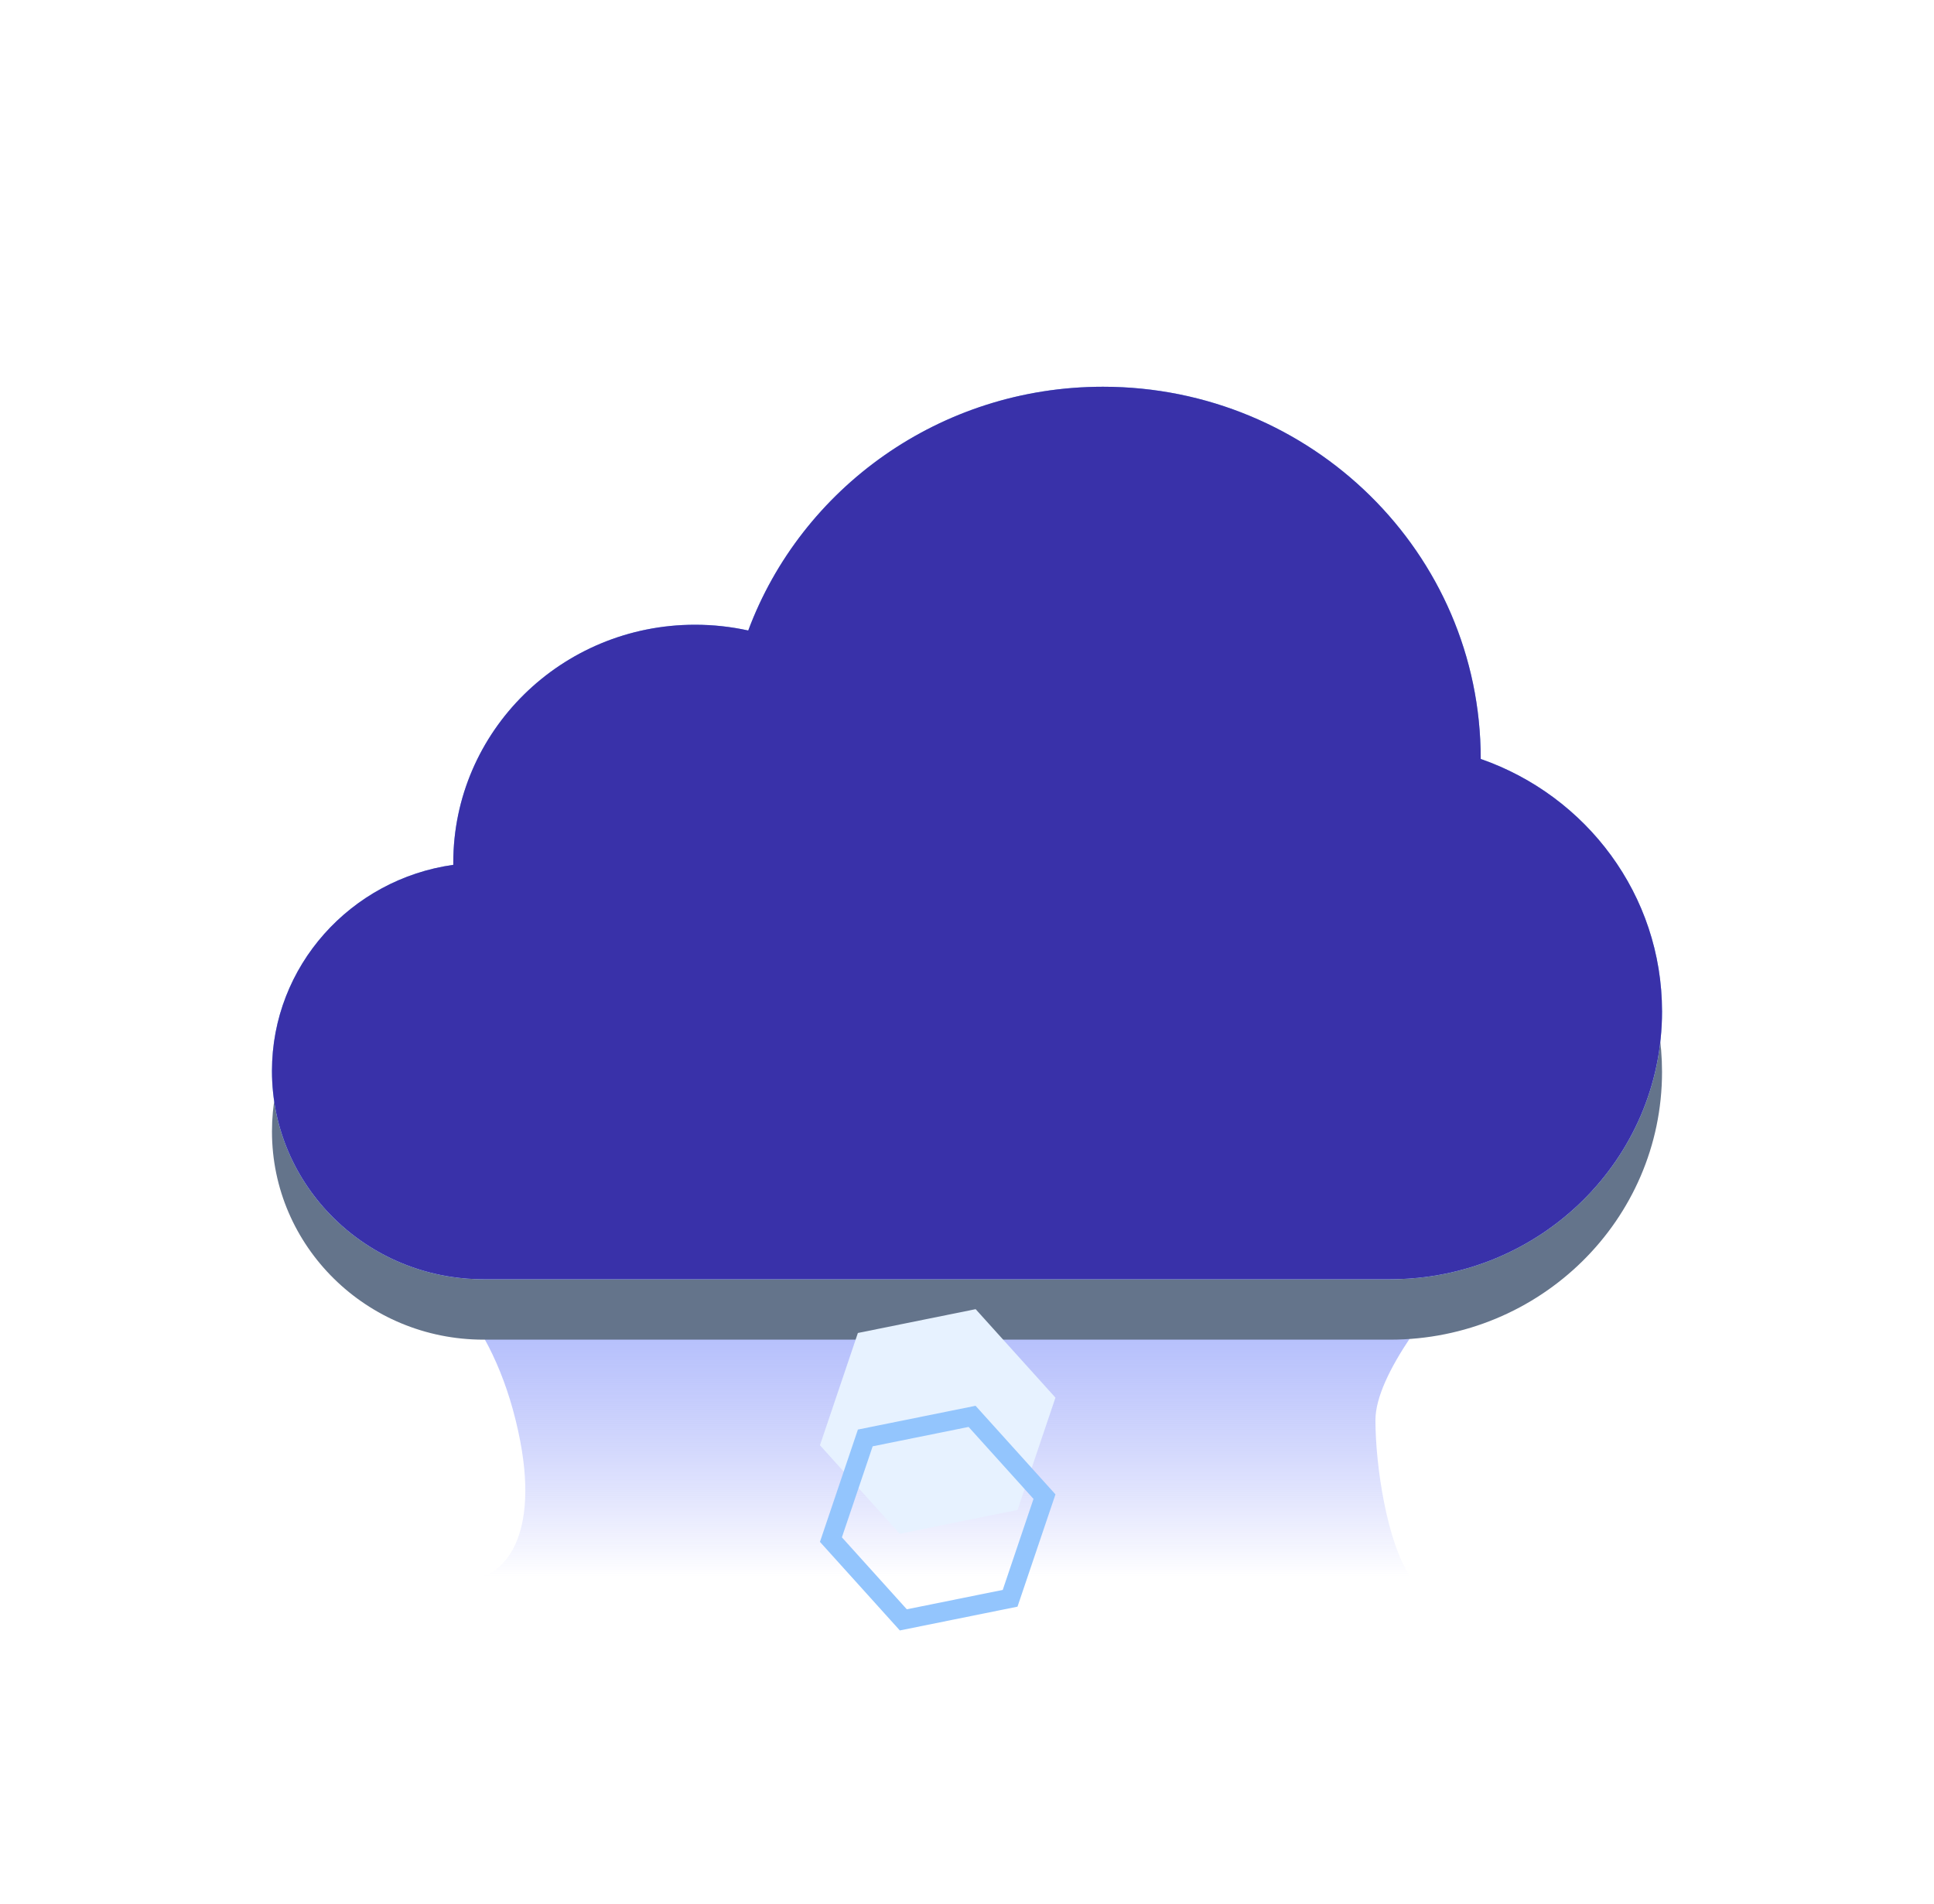 <svg width="64" height="63" viewBox="0 0 64 63" fill="none" xmlns="http://www.w3.org/2000/svg">
<g filter="url(#filter0_f_4_34916)">
<path d="M17.064 46.993C16.136 43.227 13.968 41.658 13 41.344H49C47.452 43.07 45.516 45.487 45.516 46.993C45.516 48.5 45.903 51.073 46.677 52.172H15.903C16.677 52.015 17.994 50.76 17.064 46.993Z" fill="url(#paint0_linear_4_34916)"/>
</g>
<g filter="url(#filter1_d_4_34916)">
<path fill-rule="evenodd" clip-rule="evenodd" d="M49 25.113C49 25.11 49 25.105 49 25.102C49 18.306 43.404 12.797 36.5 12.797C31.109 12.797 26.516 16.156 24.761 20.863C24.195 20.738 23.605 20.672 23 20.672C18.582 20.672 15 24.198 15 28.547C15 28.57 15 28.593 15 28.617C11.608 29.094 9 31.966 9 35.438C9 39.243 12.134 42.328 16 42.328H46C50.971 42.328 55 38.362 55 33.469C55 29.611 52.496 26.33 49 25.113Z" fill="#64748B"/>
</g>
<g filter="url(#filter2_ii_4_34916)">
<path fill-rule="evenodd" clip-rule="evenodd" d="M55 33.469C55 38.362 50.971 42.328 46 42.328H16C12.134 42.328 9 39.243 9 35.438C9 31.632 12.134 28.547 16 28.547C18.792 28.547 21.203 30.156 22.326 32.484H37.055C37.552 28.055 41.367 24.609 46 24.609C50.971 24.609 55 28.576 55 33.469Z" fill="#F1F5F9"/>
</g>
<g filter="url(#filter3_f_4_34916)">
<circle cx="16" cy="35.797" r="5" fill="url(#paint1_linear_4_34916)" style="mix-blend-mode:soft-light"/>
</g>
<g filter="url(#filter4_i_4_34916)">
<ellipse cx="23" cy="28.547" rx="8" ry="7.875" fill="#F1F5F9"/>
</g>
<g filter="url(#filter5_f_4_34916)">
<ellipse cx="23" cy="27.797" rx="6" ry="5" fill="url(#paint2_linear_4_34916)" style="mix-blend-mode:soft-light"/>
</g>
<g filter="url(#filter6_f_4_34916)">
<circle cx="47" cy="32.797" r="5" fill="url(#paint3_linear_4_34916)" style="mix-blend-mode:soft-light"/>
</g>
<g filter="url(#filter7_i_4_34916)">
<ellipse cx="36.5" cy="25.102" rx="12.5" ry="12.305" fill="#F1F5F9"/>
</g>
<g filter="url(#filter8_f_4_34916)">
<ellipse cx="36" cy="19.797" rx="7" ry="5" fill="url(#paint4_linear_4_34916)" style="mix-blend-mode:soft-light"/>
</g>
<g filter="url(#filter9_i_4_34916)">
<ellipse cx="32" cy="32.977" rx="9" ry="6.398" fill="url(#paint5_linear_4_34916)"/>
</g>
<g filter="url(#filter10_f_4_34916)">
<ellipse cx="32" cy="33.297" rx="7" ry="4.5" fill="url(#paint6_linear_4_34916)" style="mix-blend-mode:soft-light"/>
</g>
<path fill-rule="evenodd" clip-rule="evenodd" d="M49 25.113C49 25.11 49 25.105 49 25.102C49 18.306 43.404 12.797 36.5 12.797C31.109 12.797 26.516 16.156 24.761 20.863C24.195 20.738 23.605 20.672 23 20.672C18.582 20.672 15 24.198 15 28.547C15 28.57 15 28.593 15 28.617C11.608 29.094 9 31.966 9 35.438C9 39.243 12.134 42.328 16 42.328H46C50.971 42.328 55 38.362 55 33.469C55 29.611 52.496 26.33 49 25.113Z" fill="#93C5FD" style="mix-blend-mode:color"/>
<path fill-rule="evenodd" clip-rule="evenodd" d="M49 25.113C49 25.11 49 25.105 49 25.102C49 18.306 43.404 12.797 36.5 12.797C31.109 12.797 26.516 16.156 24.761 20.863C24.195 20.738 23.605 20.672 23 20.672C18.582 20.672 15 24.198 15 28.547C15 28.57 15 28.593 15 28.617C11.608 29.094 9 31.966 9 35.438C9 39.243 12.134 42.328 16 42.328H46C50.971 42.328 55 38.362 55 33.469C55 29.611 52.496 26.33 49 25.113Z" fill="#3730A3" style="mix-blend-mode:color"/>
<path fill-rule="evenodd" clip-rule="evenodd" d="M49 25.113C49 25.11 49 25.105 49 25.102C49 18.306 43.404 12.797 36.5 12.797C31.109 12.797 26.516 16.156 24.761 20.863C24.195 20.738 23.605 20.672 23 20.672C18.582 20.672 15 24.198 15 28.547C15 28.57 15 28.593 15 28.617C11.608 29.094 9 31.966 9 35.438C9 39.243 12.134 42.328 16 42.328H46C50.971 42.328 55 38.362 55 33.469C55 29.611 52.496 26.33 49 25.113Z" fill="#4338CA" fill-opacity="0.15" style="mix-blend-mode:multiply"/>
<g filter="url(#filter11_ii_4_34916)">
<path d="M32.286 46.517L34.927 49.445L33.672 53.161L29.775 53.949L27.134 51.02L28.389 47.305L32.286 46.517Z" fill="#E7F2FF"/>
</g>
<path d="M28.634 47.58L32.168 46.866L34.564 49.522L33.427 52.886L29.893 53.6L27.497 50.944L28.634 47.58Z" stroke="#93C5FD" stroke-width="0.64"/>
<defs>
<filter id="filter0_f_4_34916" x="11" y="39.344" width="40" height="14.828" filterUnits="userSpaceOnUse" color-interpolation-filters="sRGB">
<feFlood flood-opacity="0" result="BackgroundImageFix"/>
<feBlend mode="normal" in="SourceGraphic" in2="BackgroundImageFix" result="shape"/>
<feGaussianBlur stdDeviation="1" result="effect1_foregroundBlur_4_34916"/>
</filter>
<filter id="filter1_d_4_34916" x="5" y="10.797" width="54" height="37.531" filterUnits="userSpaceOnUse" color-interpolation-filters="sRGB">
<feFlood flood-opacity="0" result="BackgroundImageFix"/>
<feColorMatrix in="SourceAlpha" type="matrix" values="0 0 0 0 0 0 0 0 0 0 0 0 0 0 0 0 0 0 127 0" result="hardAlpha"/>
<feOffset dy="2"/>
<feGaussianBlur stdDeviation="2"/>
<feComposite in2="hardAlpha" operator="out"/>
<feColorMatrix type="matrix" values="0 0 0 0 0.278 0 0 0 0 0.333 0 0 0 0 0.412 0 0 0 0.4 0"/>
<feBlend mode="normal" in2="BackgroundImageFix" result="effect1_dropShadow_4_34916"/>
<feBlend mode="normal" in="SourceGraphic" in2="effect1_dropShadow_4_34916" result="shape"/>
</filter>
<filter id="filter2_ii_4_34916" x="9" y="22.609" width="46" height="21.719" filterUnits="userSpaceOnUse" color-interpolation-filters="sRGB">
<feFlood flood-opacity="0" result="BackgroundImageFix"/>
<feBlend mode="normal" in="SourceGraphic" in2="BackgroundImageFix" result="shape"/>
<feColorMatrix in="SourceAlpha" type="matrix" values="0 0 0 0 0 0 0 0 0 0 0 0 0 0 0 0 0 0 127 0" result="hardAlpha"/>
<feOffset dy="2"/>
<feGaussianBlur stdDeviation="1"/>
<feComposite in2="hardAlpha" operator="arithmetic" k2="-1" k3="1"/>
<feColorMatrix type="matrix" values="0 0 0 0 0.796 0 0 0 0 0.835 0 0 0 0 0.882 0 0 0 1 0"/>
<feBlend mode="normal" in2="shape" result="effect1_innerShadow_4_34916"/>
<feColorMatrix in="SourceAlpha" type="matrix" values="0 0 0 0 0 0 0 0 0 0 0 0 0 0 0 0 0 0 127 0" result="hardAlpha"/>
<feOffset dy="-2"/>
<feGaussianBlur stdDeviation="1"/>
<feComposite in2="hardAlpha" operator="arithmetic" k2="-1" k3="1"/>
<feColorMatrix type="matrix" values="0 0 0 0 0.796 0 0 0 0 0.835 0 0 0 0 0.882 0 0 0 0.6 0"/>
<feBlend mode="normal" in2="effect1_innerShadow_4_34916" result="effect2_innerShadow_4_34916"/>
</filter>
<filter id="filter3_f_4_34916" x="9" y="28.797" width="14" height="14" filterUnits="userSpaceOnUse" color-interpolation-filters="sRGB">
<feFlood flood-opacity="0" result="BackgroundImageFix"/>
<feBlend mode="normal" in="SourceGraphic" in2="BackgroundImageFix" result="shape"/>
<feGaussianBlur stdDeviation="1" result="effect1_foregroundBlur_4_34916"/>
</filter>
<filter id="filter4_i_4_34916" x="15" y="20.672" width="16" height="17.75" filterUnits="userSpaceOnUse" color-interpolation-filters="sRGB">
<feFlood flood-opacity="0" result="BackgroundImageFix"/>
<feBlend mode="normal" in="SourceGraphic" in2="BackgroundImageFix" result="shape"/>
<feColorMatrix in="SourceAlpha" type="matrix" values="0 0 0 0 0 0 0 0 0 0 0 0 0 0 0 0 0 0 127 0" result="hardAlpha"/>
<feOffset dy="2"/>
<feGaussianBlur stdDeviation="1"/>
<feComposite in2="hardAlpha" operator="arithmetic" k2="-1" k3="1"/>
<feColorMatrix type="matrix" values="0 0 0 0 0.796 0 0 0 0 0.835 0 0 0 0 0.882 0 0 0 1 0"/>
<feBlend mode="normal" in2="shape" result="effect1_innerShadow_4_34916"/>
</filter>
<filter id="filter5_f_4_34916" x="15" y="20.797" width="16" height="14" filterUnits="userSpaceOnUse" color-interpolation-filters="sRGB">
<feFlood flood-opacity="0" result="BackgroundImageFix"/>
<feBlend mode="normal" in="SourceGraphic" in2="BackgroundImageFix" result="shape"/>
<feGaussianBlur stdDeviation="1" result="effect1_foregroundBlur_4_34916"/>
</filter>
<filter id="filter6_f_4_34916" x="40" y="25.797" width="14" height="14" filterUnits="userSpaceOnUse" color-interpolation-filters="sRGB">
<feFlood flood-opacity="0" result="BackgroundImageFix"/>
<feBlend mode="normal" in="SourceGraphic" in2="BackgroundImageFix" result="shape"/>
<feGaussianBlur stdDeviation="1" result="effect1_foregroundBlur_4_34916"/>
</filter>
<filter id="filter7_i_4_34916" x="24" y="12.797" width="25" height="26.609" filterUnits="userSpaceOnUse" color-interpolation-filters="sRGB">
<feFlood flood-opacity="0" result="BackgroundImageFix"/>
<feBlend mode="normal" in="SourceGraphic" in2="BackgroundImageFix" result="shape"/>
<feColorMatrix in="SourceAlpha" type="matrix" values="0 0 0 0 0 0 0 0 0 0 0 0 0 0 0 0 0 0 127 0" result="hardAlpha"/>
<feOffset dy="2"/>
<feGaussianBlur stdDeviation="1"/>
<feComposite in2="hardAlpha" operator="arithmetic" k2="-1" k3="1"/>
<feColorMatrix type="matrix" values="0 0 0 0 0.796 0 0 0 0 0.835 0 0 0 0 0.882 0 0 0 1 0"/>
<feBlend mode="normal" in2="shape" result="effect1_innerShadow_4_34916"/>
</filter>
<filter id="filter8_f_4_34916" x="27" y="12.797" width="18" height="14" filterUnits="userSpaceOnUse" color-interpolation-filters="sRGB">
<feFlood flood-opacity="0" result="BackgroundImageFix"/>
<feBlend mode="normal" in="SourceGraphic" in2="BackgroundImageFix" result="shape"/>
<feGaussianBlur stdDeviation="1" result="effect1_foregroundBlur_4_34916"/>
</filter>
<filter id="filter9_i_4_34916" x="23" y="26.578" width="18" height="14.797" filterUnits="userSpaceOnUse" color-interpolation-filters="sRGB">
<feFlood flood-opacity="0" result="BackgroundImageFix"/>
<feBlend mode="normal" in="SourceGraphic" in2="BackgroundImageFix" result="shape"/>
<feColorMatrix in="SourceAlpha" type="matrix" values="0 0 0 0 0 0 0 0 0 0 0 0 0 0 0 0 0 0 127 0" result="hardAlpha"/>
<feOffset dy="2"/>
<feGaussianBlur stdDeviation="1"/>
<feComposite in2="hardAlpha" operator="arithmetic" k2="-1" k3="1"/>
<feColorMatrix type="matrix" values="0 0 0 0 0.796 0 0 0 0 0.835 0 0 0 0 0.882 0 0 0 0.6 0"/>
<feBlend mode="normal" in2="shape" result="effect1_innerShadow_4_34916"/>
</filter>
<filter id="filter10_f_4_34916" x="23" y="26.797" width="18" height="13" filterUnits="userSpaceOnUse" color-interpolation-filters="sRGB">
<feFlood flood-opacity="0" result="BackgroundImageFix"/>
<feBlend mode="normal" in="SourceGraphic" in2="BackgroundImageFix" result="shape"/>
<feGaussianBlur stdDeviation="1" result="effect1_foregroundBlur_4_34916"/>
</filter>
<filter id="filter11_ii_4_34916" x="27.134" y="45.451" width="7.794" height="8.497" filterUnits="userSpaceOnUse" color-interpolation-filters="sRGB">
<feFlood flood-opacity="0" result="BackgroundImageFix"/>
<feBlend mode="normal" in="SourceGraphic" in2="BackgroundImageFix" result="shape"/>
<feColorMatrix in="SourceAlpha" type="matrix" values="0 0 0 0 0 0 0 0 0 0 0 0 0 0 0 0 0 0 127 0" result="hardAlpha"/>
<feOffset dy="-2.132"/>
<feComposite in2="hardAlpha" operator="arithmetic" k2="-1" k3="1"/>
<feColorMatrix type="matrix" values="0 0 0 0 0.938 0 0 0 0 0.967 0 0 0 0 1 0 0 0 1 0"/>
<feBlend mode="normal" in2="shape" result="effect1_innerShadow_4_34916"/>
<feColorMatrix in="SourceAlpha" type="matrix" values="0 0 0 0 0 0 0 0 0 0 0 0 0 0 0 0 0 0 127 0" result="hardAlpha"/>
<feOffset dy="-1.066"/>
<feGaussianBlur stdDeviation="0.533"/>
<feComposite in2="hardAlpha" operator="arithmetic" k2="-1" k3="1"/>
<feColorMatrix type="matrix" values="0 0 0 0 0.647 0 0 0 0 0.812 0 0 0 0 0.996 0 0 0 1 0"/>
<feBlend mode="normal" in2="effect1_innerShadow_4_34916" result="effect2_innerShadow_4_34916"/>
</filter>
<linearGradient id="paint0_linear_4_34916" x1="31" y1="41.344" x2="31" y2="52.172" gradientUnits="userSpaceOnUse">
<stop stop-color="#A5B4FC"/>
<stop offset="1" stop-color="#818CF8" stop-opacity="0"/>
</linearGradient>
<linearGradient id="paint1_linear_4_34916" x1="16" y1="30.797" x2="16" y2="40.797" gradientUnits="userSpaceOnUse">
<stop stop-color="white"/>
<stop offset="1" stop-color="#F3F3F3" stop-opacity="0.2"/>
</linearGradient>
<linearGradient id="paint2_linear_4_34916" x1="23" y1="22.797" x2="23" y2="32.797" gradientUnits="userSpaceOnUse">
<stop stop-color="white"/>
<stop offset="1" stop-color="#F3F3F3" stop-opacity="0.2"/>
</linearGradient>
<linearGradient id="paint3_linear_4_34916" x1="47" y1="27.797" x2="47" y2="37.797" gradientUnits="userSpaceOnUse">
<stop stop-color="white"/>
<stop offset="1" stop-color="#F3F3F3" stop-opacity="0.2"/>
</linearGradient>
<linearGradient id="paint4_linear_4_34916" x1="36" y1="14.797" x2="36" y2="24.797" gradientUnits="userSpaceOnUse">
<stop stop-color="white"/>
<stop offset="1" stop-color="#F3F3F3" stop-opacity="0.2"/>
</linearGradient>
<linearGradient id="paint5_linear_4_34916" x1="32" y1="26.578" x2="32" y2="39.375" gradientUnits="userSpaceOnUse">
<stop stop-color="#F1F5F9"/>
<stop offset="0.65" stop-color="#F1F5F9" stop-opacity="0"/>
</linearGradient>
<linearGradient id="paint6_linear_4_34916" x1="32" y1="28.797" x2="32" y2="37.797" gradientUnits="userSpaceOnUse">
<stop stop-color="white"/>
<stop offset="1" stop-color="#F3F3F3" stop-opacity="0.2"/>
</linearGradient>
</defs>
</svg>

